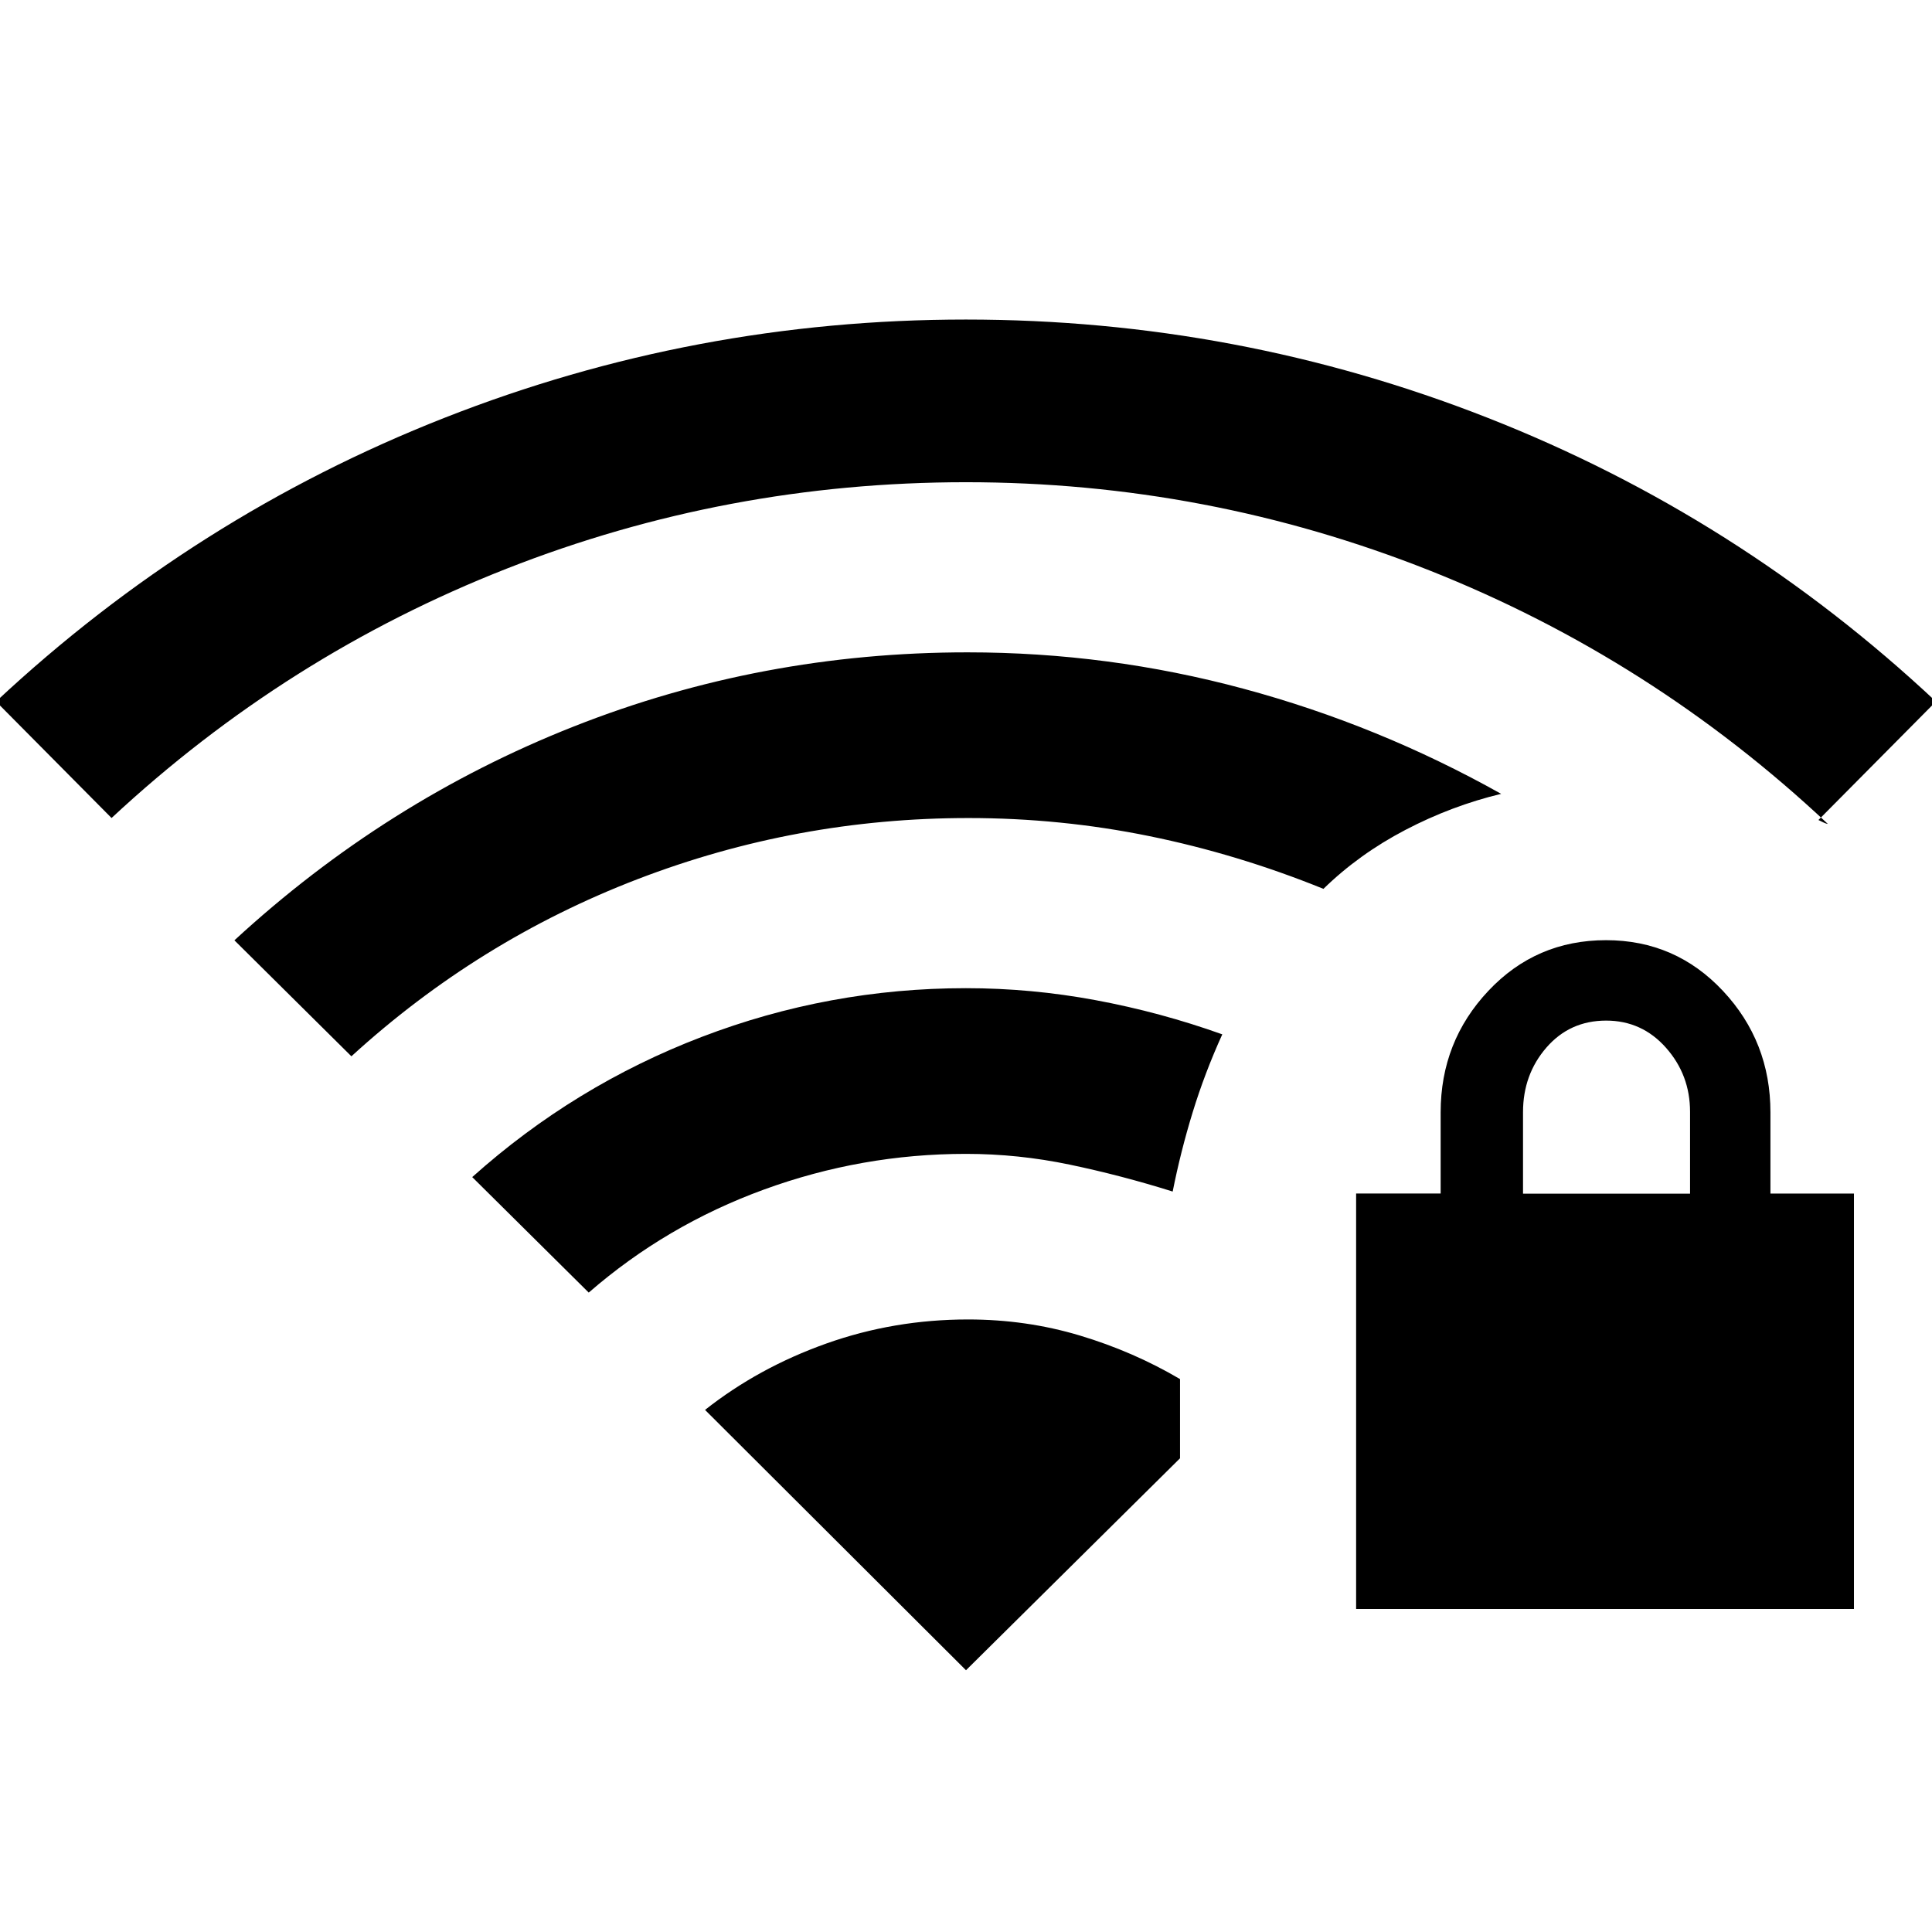 <svg xmlns="http://www.w3.org/2000/svg" height="48" viewBox="0 -960 960 960" width="48"><path d="M673.85-160.5v-206.45h42v-40.32q0-35.2 23.71-60.38 23.7-25.18 58.47-25.18 34.49 0 58.09 25.2 23.6 25.19 23.6 60.38v40.32h41.5v206.43H673.85Zm82.93-206.37h83v-40.65q0-18.35-11.95-31.85t-29.75-13.5q-18.04 0-29.67 13.39-11.63 13.4-11.63 32.11v40.5ZM55.43-553.54l-57.39-57.87q98.61-92.14 222.8-140.97 124.18-48.84 259.13-48.84 134.94 0 259.28 48.84 124.34 48.83 222.71 140.97l-58.39 58.87q1.33.6 2.4 1.17 1.07.57 2.31.8-87.48-82.17-198.01-126Q599.73-720.39 480-720.39q-118.93 0-228.26 42.96-109.33 42.95-196.31 123.89Zm119.18 118.41-58.13-57.63Q191.76-562.14 285.06-599q93.3-36.85 195.72-36.85 70.06 0 137.13 18.08 67.07 18.07 128 52.23-24.57 5.9-47.6 17.93-23.02 12.03-40.7 29.28-42.49-17.23-86.54-26.21-44.04-8.98-89.83-8.98-85.43 0-164.51 30.4-79.08 30.4-142.12 87.99Zm117.93 117.41-57.89-57.39q50.74-45.43 114.02-69.65 63.29-24.22 131.29-24.22 32.5 0 64.58 5.98 32.09 5.98 62.81 16.96-8.72 19.21-14.7 38.68-5.98 19.47-9.95 39.43-25.48-8-51.1-13.36-25.62-5.36-51.6-5.36-51.83 0-100.39 17.73-48.57 17.72-87.07 51.2ZM480-130.07l106.35-105.32v-39.35q-23.24-13.69-49.82-21.66-26.57-7.97-55.53-7.97-36.8 0-70.44 11.97t-60.23 32.97L480-130.07Z"/></svg>